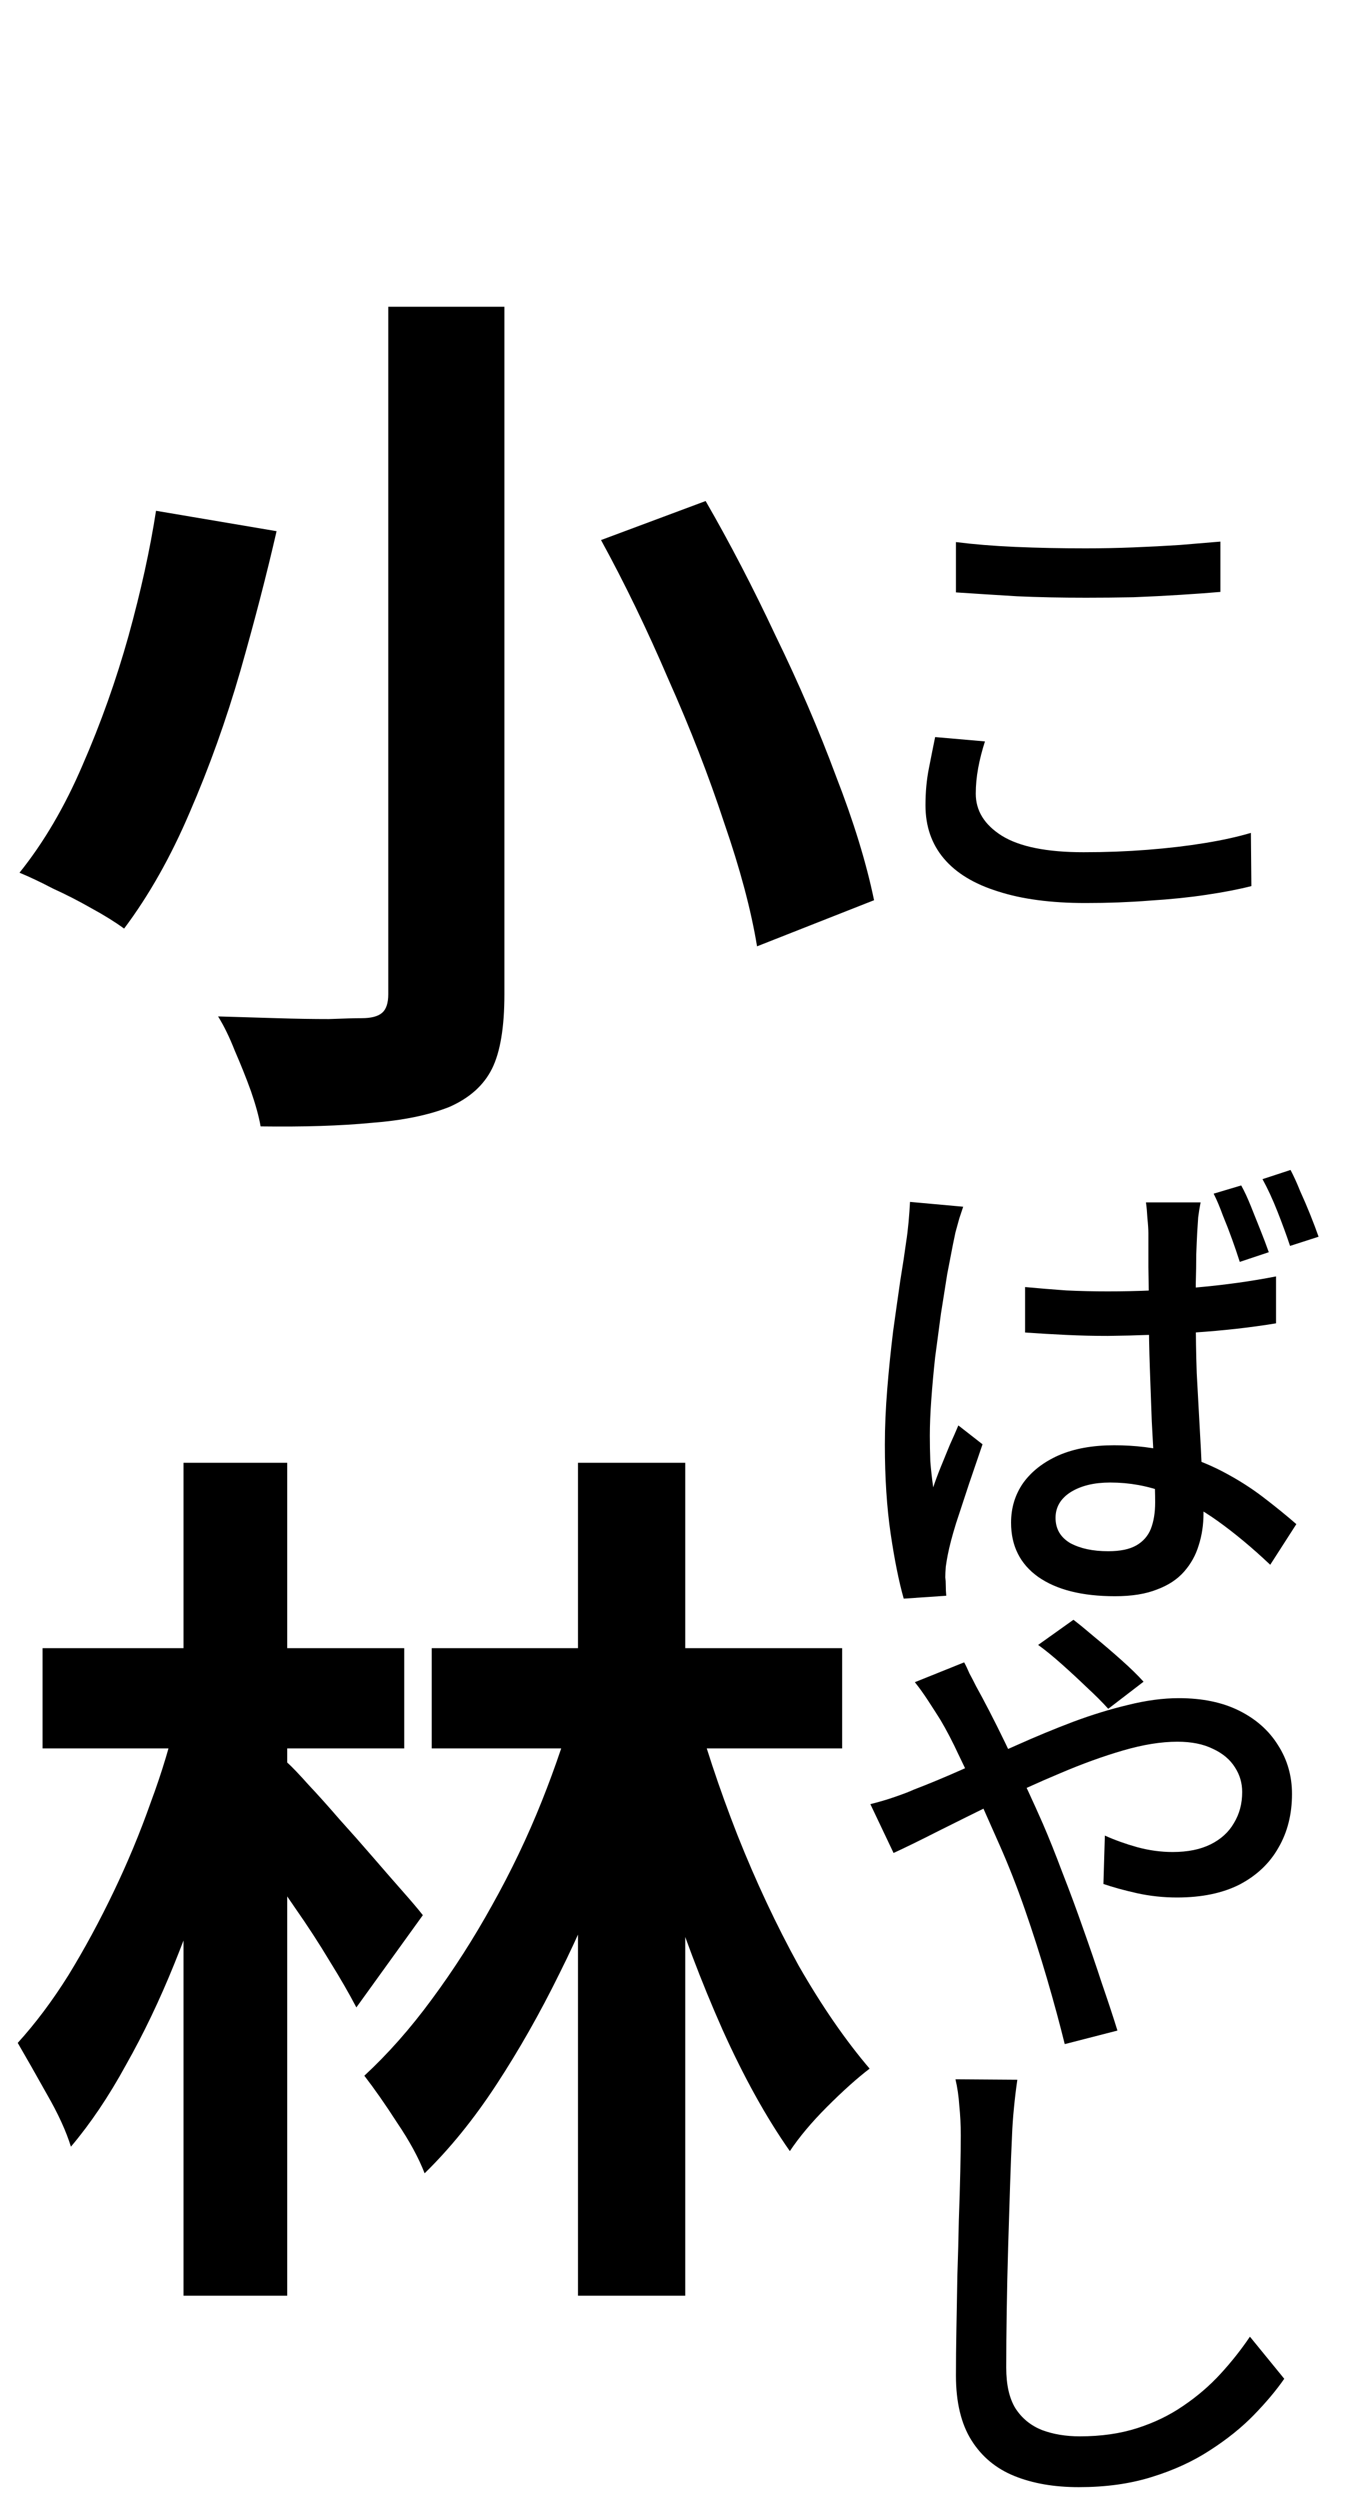 <svg width="34" height="62" viewBox="0 0 34 62" fill="none" xmlns="http://www.w3.org/2000/svg">
<path d="M9.636 7.608H12.518V24.658C12.518 25.479 12.415 26.095 12.21 26.506C12.005 26.917 11.653 27.232 11.154 27.452C10.641 27.657 9.995 27.789 9.218 27.848C8.455 27.921 7.539 27.951 6.468 27.936C6.424 27.687 6.343 27.393 6.226 27.056C6.109 26.733 5.977 26.403 5.83 26.066C5.698 25.729 5.559 25.443 5.412 25.208C5.896 25.223 6.38 25.237 6.864 25.252C7.348 25.267 7.781 25.274 8.162 25.274C8.543 25.259 8.815 25.252 8.976 25.252C9.211 25.252 9.379 25.208 9.482 25.12C9.585 25.032 9.636 24.878 9.636 24.658V7.608ZM14.916 13.394L17.512 12.426C18.113 13.467 18.693 14.582 19.25 15.77C19.822 16.943 20.321 18.102 20.746 19.246C21.186 20.375 21.501 21.402 21.692 22.326L18.788 23.47C18.641 22.575 18.37 21.556 17.974 20.412C17.593 19.253 17.131 18.065 16.588 16.848C16.06 15.616 15.503 14.465 14.916 13.394ZM3.872 12.668L6.864 13.174C6.615 14.259 6.314 15.418 5.962 16.65C5.61 17.867 5.192 19.033 4.708 20.148C4.239 21.248 3.696 22.209 3.08 23.03C2.86 22.869 2.589 22.7 2.266 22.524C1.958 22.348 1.643 22.187 1.32 22.04C1.012 21.879 0.733 21.747 0.484 21.644C1.085 20.896 1.606 20.009 2.046 18.982C2.501 17.941 2.882 16.87 3.19 15.77C3.498 14.655 3.725 13.621 3.872 12.668ZM10.714 40.876H20.9V43.362H10.714V40.876ZM14.344 36.278H17.006V56.936H14.344V36.278ZM14.322 42.064L16.236 42.724C15.943 43.765 15.598 44.814 15.202 45.87C14.821 46.926 14.381 47.953 13.882 48.95C13.398 49.933 12.877 50.849 12.32 51.7C11.763 52.551 11.169 53.284 10.538 53.9C10.391 53.519 10.164 53.101 9.856 52.646C9.563 52.191 9.291 51.803 9.042 51.48C9.629 50.937 10.186 50.307 10.714 49.588C11.257 48.855 11.755 48.077 12.21 47.256C12.679 46.42 13.09 45.562 13.442 44.682C13.794 43.802 14.087 42.929 14.322 42.064ZM17.16 42.064C17.468 43.208 17.849 44.359 18.304 45.518C18.759 46.662 19.265 47.74 19.822 48.752C20.394 49.749 20.981 50.6 21.582 51.304C21.274 51.539 20.922 51.854 20.526 52.25C20.145 52.631 19.837 52.998 19.602 53.35C19.015 52.514 18.458 51.509 17.93 50.336C17.402 49.148 16.925 47.887 16.5 46.552C16.075 45.217 15.715 43.89 15.422 42.57L17.16 42.064ZM1.056 40.876H10.032V43.362H1.056V40.876ZM4.554 36.278H7.128V56.936H4.554V36.278ZM4.4 42.504L6.094 43.12C5.889 44.029 5.632 44.961 5.324 45.914C5.031 46.853 4.701 47.777 4.334 48.686C3.967 49.595 3.564 50.439 3.124 51.216C2.699 51.993 2.244 52.668 1.76 53.24C1.643 52.859 1.445 52.426 1.166 51.942C0.887 51.443 0.645 51.018 0.44 50.666C0.88 50.182 1.298 49.625 1.694 48.994C2.09 48.349 2.464 47.659 2.816 46.926C3.168 46.193 3.476 45.452 3.74 44.704C4.019 43.956 4.239 43.223 4.4 42.504ZM7.106 43.692C7.238 43.809 7.421 44 7.656 44.264C7.891 44.513 8.147 44.799 8.426 45.122C8.705 45.43 8.983 45.745 9.262 46.068C9.541 46.391 9.79 46.677 10.01 46.926C10.23 47.175 10.391 47.366 10.494 47.498L8.844 49.786C8.668 49.449 8.448 49.067 8.184 48.642C7.92 48.202 7.634 47.762 7.326 47.322C7.018 46.867 6.717 46.442 6.424 46.046C6.145 45.635 5.911 45.298 5.72 45.034L7.106 43.692Z" fill="black"/>
<path d="M23.724 13.444C24.164 13.5 24.656 13.54 25.2 13.564C25.752 13.588 26.332 13.6 26.94 13.6C27.332 13.6 27.728 13.592 28.128 13.576C28.528 13.56 28.912 13.54 29.28 13.516C29.656 13.484 29.992 13.456 30.288 13.432V14.68C30.016 14.704 29.688 14.728 29.304 14.752C28.928 14.776 28.536 14.796 28.128 14.812C27.72 14.82 27.328 14.824 26.952 14.824C26.336 14.824 25.764 14.812 25.236 14.788C24.708 14.756 24.204 14.724 23.724 14.692V13.444ZM24.444 18.388C24.372 18.612 24.316 18.832 24.276 19.048C24.236 19.264 24.216 19.476 24.216 19.684C24.216 20.108 24.432 20.456 24.864 20.728C25.304 21 25.98 21.136 26.892 21.136C27.444 21.136 27.972 21.116 28.476 21.076C28.988 21.036 29.464 20.98 29.904 20.908C30.344 20.836 30.724 20.752 31.044 20.656L31.056 21.976C30.744 22.056 30.372 22.128 29.94 22.192C29.516 22.256 29.048 22.304 28.536 22.336C28.032 22.376 27.5 22.396 26.94 22.396C26.084 22.396 25.36 22.3 24.768 22.108C24.176 21.924 23.728 21.652 23.424 21.292C23.12 20.932 22.968 20.492 22.968 19.972C22.968 19.644 22.996 19.34 23.052 19.06C23.108 18.772 23.16 18.512 23.208 18.28L24.444 18.388Z" fill="black"/>
<path d="M25.44 31.92C25.784 31.952 26.124 31.98 26.46 32.004C26.796 32.02 27.14 32.028 27.492 32.028C28.228 32.028 28.956 31.996 29.676 31.932C30.396 31.868 31.06 31.776 31.668 31.656V32.82C31.036 32.924 30.36 33 29.64 33.048C28.92 33.096 28.204 33.124 27.492 33.132C27.148 33.132 26.808 33.124 26.472 33.108C26.136 33.092 25.792 33.072 25.44 33.048V31.92ZM29.796 29.82C29.772 29.94 29.752 30.064 29.736 30.192C29.728 30.32 29.72 30.444 29.712 30.564C29.704 30.708 29.696 30.892 29.688 31.116C29.688 31.332 29.684 31.572 29.676 31.836C29.676 32.092 29.676 32.348 29.676 32.604C29.676 33.108 29.684 33.592 29.7 34.056C29.724 34.52 29.748 34.96 29.772 35.376C29.796 35.792 29.816 36.184 29.832 36.552C29.856 36.912 29.868 37.24 29.868 37.536C29.868 37.816 29.828 38.08 29.748 38.328C29.676 38.568 29.556 38.784 29.388 38.976C29.22 39.168 28.996 39.316 28.716 39.42C28.436 39.532 28.088 39.588 27.672 39.588C26.856 39.588 26.22 39.428 25.764 39.108C25.316 38.788 25.092 38.34 25.092 37.764C25.092 37.396 25.192 37.068 25.392 36.78C25.6 36.492 25.892 36.264 26.268 36.096C26.652 35.928 27.112 35.844 27.648 35.844C28.176 35.844 28.664 35.904 29.112 36.024C29.56 36.144 29.968 36.3 30.336 36.492C30.704 36.684 31.04 36.896 31.344 37.128C31.648 37.36 31.924 37.584 32.172 37.8L31.524 38.808C31.084 38.392 30.652 38.032 30.228 37.728C29.804 37.424 29.372 37.188 28.932 37.02C28.492 36.852 28.032 36.768 27.552 36.768C27.152 36.768 26.824 36.848 26.568 37.008C26.32 37.168 26.196 37.38 26.196 37.644C26.196 37.916 26.316 38.124 26.556 38.268C26.804 38.404 27.12 38.472 27.504 38.472C27.8 38.472 28.032 38.424 28.2 38.328C28.368 38.232 28.488 38.096 28.56 37.92C28.632 37.736 28.668 37.516 28.668 37.26C28.668 37.052 28.66 36.772 28.644 36.42C28.628 36.06 28.608 35.668 28.584 35.244C28.568 34.812 28.552 34.372 28.536 33.924C28.52 33.468 28.512 33.032 28.512 32.616C28.512 32.184 28.508 31.788 28.5 31.428C28.5 31.06 28.5 30.78 28.5 30.588C28.5 30.492 28.492 30.368 28.476 30.216C28.468 30.064 28.456 29.932 28.44 29.82H29.796ZM23.904 29.928C23.88 30 23.848 30.096 23.808 30.216C23.776 30.328 23.744 30.444 23.712 30.564C23.688 30.684 23.668 30.78 23.652 30.852C23.612 31.052 23.564 31.3 23.508 31.596C23.46 31.892 23.408 32.22 23.352 32.58C23.304 32.932 23.256 33.292 23.208 33.66C23.168 34.028 23.136 34.38 23.112 34.716C23.088 35.052 23.076 35.348 23.076 35.604C23.076 35.812 23.08 36.024 23.088 36.24C23.104 36.448 23.128 36.664 23.16 36.888C23.216 36.72 23.28 36.548 23.352 36.372C23.424 36.196 23.496 36.02 23.568 35.844C23.648 35.668 23.72 35.504 23.784 35.352L24.384 35.82C24.28 36.124 24.168 36.452 24.048 36.804C23.936 37.148 23.828 37.476 23.724 37.788C23.628 38.1 23.56 38.36 23.52 38.568C23.504 38.648 23.488 38.744 23.472 38.856C23.464 38.96 23.46 39.048 23.46 39.12C23.468 39.176 23.472 39.244 23.472 39.324C23.472 39.412 23.476 39.496 23.484 39.576L22.428 39.648C22.308 39.224 22.2 38.688 22.104 38.04C22.008 37.384 21.96 36.648 21.96 35.832C21.96 35.392 21.98 34.928 22.02 34.44C22.06 33.952 22.108 33.48 22.164 33.024C22.228 32.56 22.288 32.136 22.344 31.752C22.408 31.36 22.456 31.044 22.488 30.804C22.512 30.652 22.532 30.488 22.548 30.312C22.564 30.136 22.576 29.968 22.584 29.808L23.904 29.928ZM30.804 29.4C30.884 29.544 30.964 29.716 31.044 29.916C31.124 30.116 31.204 30.316 31.284 30.516C31.364 30.716 31.432 30.896 31.488 31.056L30.768 31.296C30.712 31.12 30.648 30.932 30.576 30.732C30.504 30.532 30.428 30.336 30.348 30.144C30.276 29.944 30.2 29.764 30.12 29.604L30.804 29.4ZM32.028 29.016C32.108 29.168 32.188 29.344 32.268 29.544C32.356 29.736 32.44 29.932 32.52 30.132C32.6 30.332 32.668 30.512 32.724 30.672L32.016 30.9C31.928 30.636 31.824 30.352 31.704 30.048C31.584 29.744 31.46 29.476 31.332 29.244L32.028 29.016ZM27.504 42.38C27.36 42.22 27.184 42.044 26.976 41.852C26.768 41.652 26.556 41.456 26.34 41.264C26.124 41.072 25.932 40.916 25.764 40.796L26.64 40.172C26.776 40.276 26.952 40.42 27.168 40.604C27.392 40.788 27.616 40.98 27.84 41.18C28.064 41.38 28.244 41.556 28.38 41.708L27.504 42.38ZM23.928 41.228C23.968 41.3 24.012 41.392 24.06 41.504C24.116 41.608 24.172 41.716 24.228 41.828C24.284 41.932 24.332 42.02 24.372 42.092C24.612 42.54 24.864 43.044 25.128 43.604C25.4 44.164 25.652 44.708 25.884 45.236C26.036 45.588 26.196 45.988 26.364 46.436C26.54 46.884 26.712 47.348 26.88 47.828C27.048 48.3 27.204 48.756 27.348 49.196C27.5 49.636 27.628 50.024 27.732 50.36L26.424 50.696C26.304 50.208 26.16 49.676 25.992 49.1C25.824 48.524 25.64 47.948 25.44 47.372C25.24 46.796 25.028 46.256 24.804 45.752C24.628 45.352 24.456 44.964 24.288 44.588C24.12 44.212 23.956 43.86 23.796 43.532C23.644 43.204 23.492 42.912 23.34 42.656C23.26 42.528 23.16 42.372 23.04 42.188C22.92 42.004 22.808 41.848 22.704 41.72L23.928 41.228ZM21.6 44.744C21.8 44.696 22.004 44.636 22.212 44.564C22.42 44.492 22.576 44.432 22.68 44.384C23.056 44.24 23.46 44.072 23.892 43.88C24.332 43.68 24.78 43.48 25.236 43.28C25.7 43.072 26.164 42.88 26.628 42.704C27.1 42.528 27.556 42.388 27.996 42.284C28.444 42.172 28.864 42.116 29.256 42.116C29.84 42.116 30.34 42.22 30.756 42.428C31.172 42.636 31.492 42.92 31.716 43.28C31.948 43.64 32.064 44.044 32.064 44.492C32.064 44.996 31.952 45.44 31.728 45.824C31.512 46.208 31.192 46.512 30.768 46.736C30.344 46.952 29.824 47.06 29.208 47.06C28.872 47.06 28.54 47.024 28.212 46.952C27.892 46.88 27.616 46.804 27.384 46.724L27.42 45.524C27.668 45.636 27.936 45.732 28.224 45.812C28.52 45.892 28.812 45.932 29.1 45.932C29.476 45.932 29.792 45.868 30.048 45.74C30.304 45.612 30.496 45.436 30.624 45.212C30.76 44.988 30.828 44.732 30.828 44.444C30.828 44.22 30.768 44.016 30.648 43.832C30.528 43.64 30.348 43.488 30.108 43.376C29.868 43.256 29.572 43.196 29.22 43.196C28.82 43.196 28.372 43.268 27.876 43.412C27.38 43.556 26.86 43.744 26.316 43.976C25.78 44.2 25.252 44.44 24.732 44.696C24.212 44.952 23.728 45.192 23.28 45.416C22.84 45.64 22.472 45.82 22.176 45.956L21.6 44.744ZM25.248 51.58C25.216 51.796 25.188 52.028 25.164 52.276C25.14 52.516 25.124 52.744 25.116 52.96C25.1 53.288 25.084 53.696 25.068 54.184C25.052 54.664 25.036 55.176 25.02 55.72C25.004 56.256 24.992 56.788 24.984 57.316C24.976 57.836 24.972 58.304 24.972 58.72C24.972 59.144 25.048 59.48 25.2 59.728C25.36 59.976 25.58 60.156 25.86 60.268C26.14 60.372 26.452 60.424 26.796 60.424C27.324 60.424 27.8 60.356 28.224 60.22C28.648 60.084 29.028 59.9 29.364 59.668C29.708 59.436 30.016 59.172 30.288 58.876C30.56 58.58 30.804 58.272 31.02 57.952L31.872 58.996C31.672 59.284 31.42 59.584 31.116 59.896C30.812 60.208 30.448 60.5 30.024 60.772C29.608 61.044 29.128 61.264 28.584 61.432C28.048 61.6 27.444 61.684 26.772 61.684C26.164 61.684 25.632 61.592 25.176 61.408C24.72 61.224 24.364 60.928 24.108 60.52C23.852 60.112 23.724 59.576 23.724 58.912C23.724 58.568 23.728 58.18 23.736 57.748C23.744 57.316 23.752 56.872 23.76 56.416C23.776 55.952 23.788 55.5 23.796 55.06C23.812 54.62 23.824 54.216 23.832 53.848C23.84 53.48 23.844 53.184 23.844 52.96C23.844 52.704 23.832 52.46 23.808 52.228C23.792 51.988 23.76 51.768 23.712 51.568L25.248 51.58Z" fill="black"/>
</svg>
